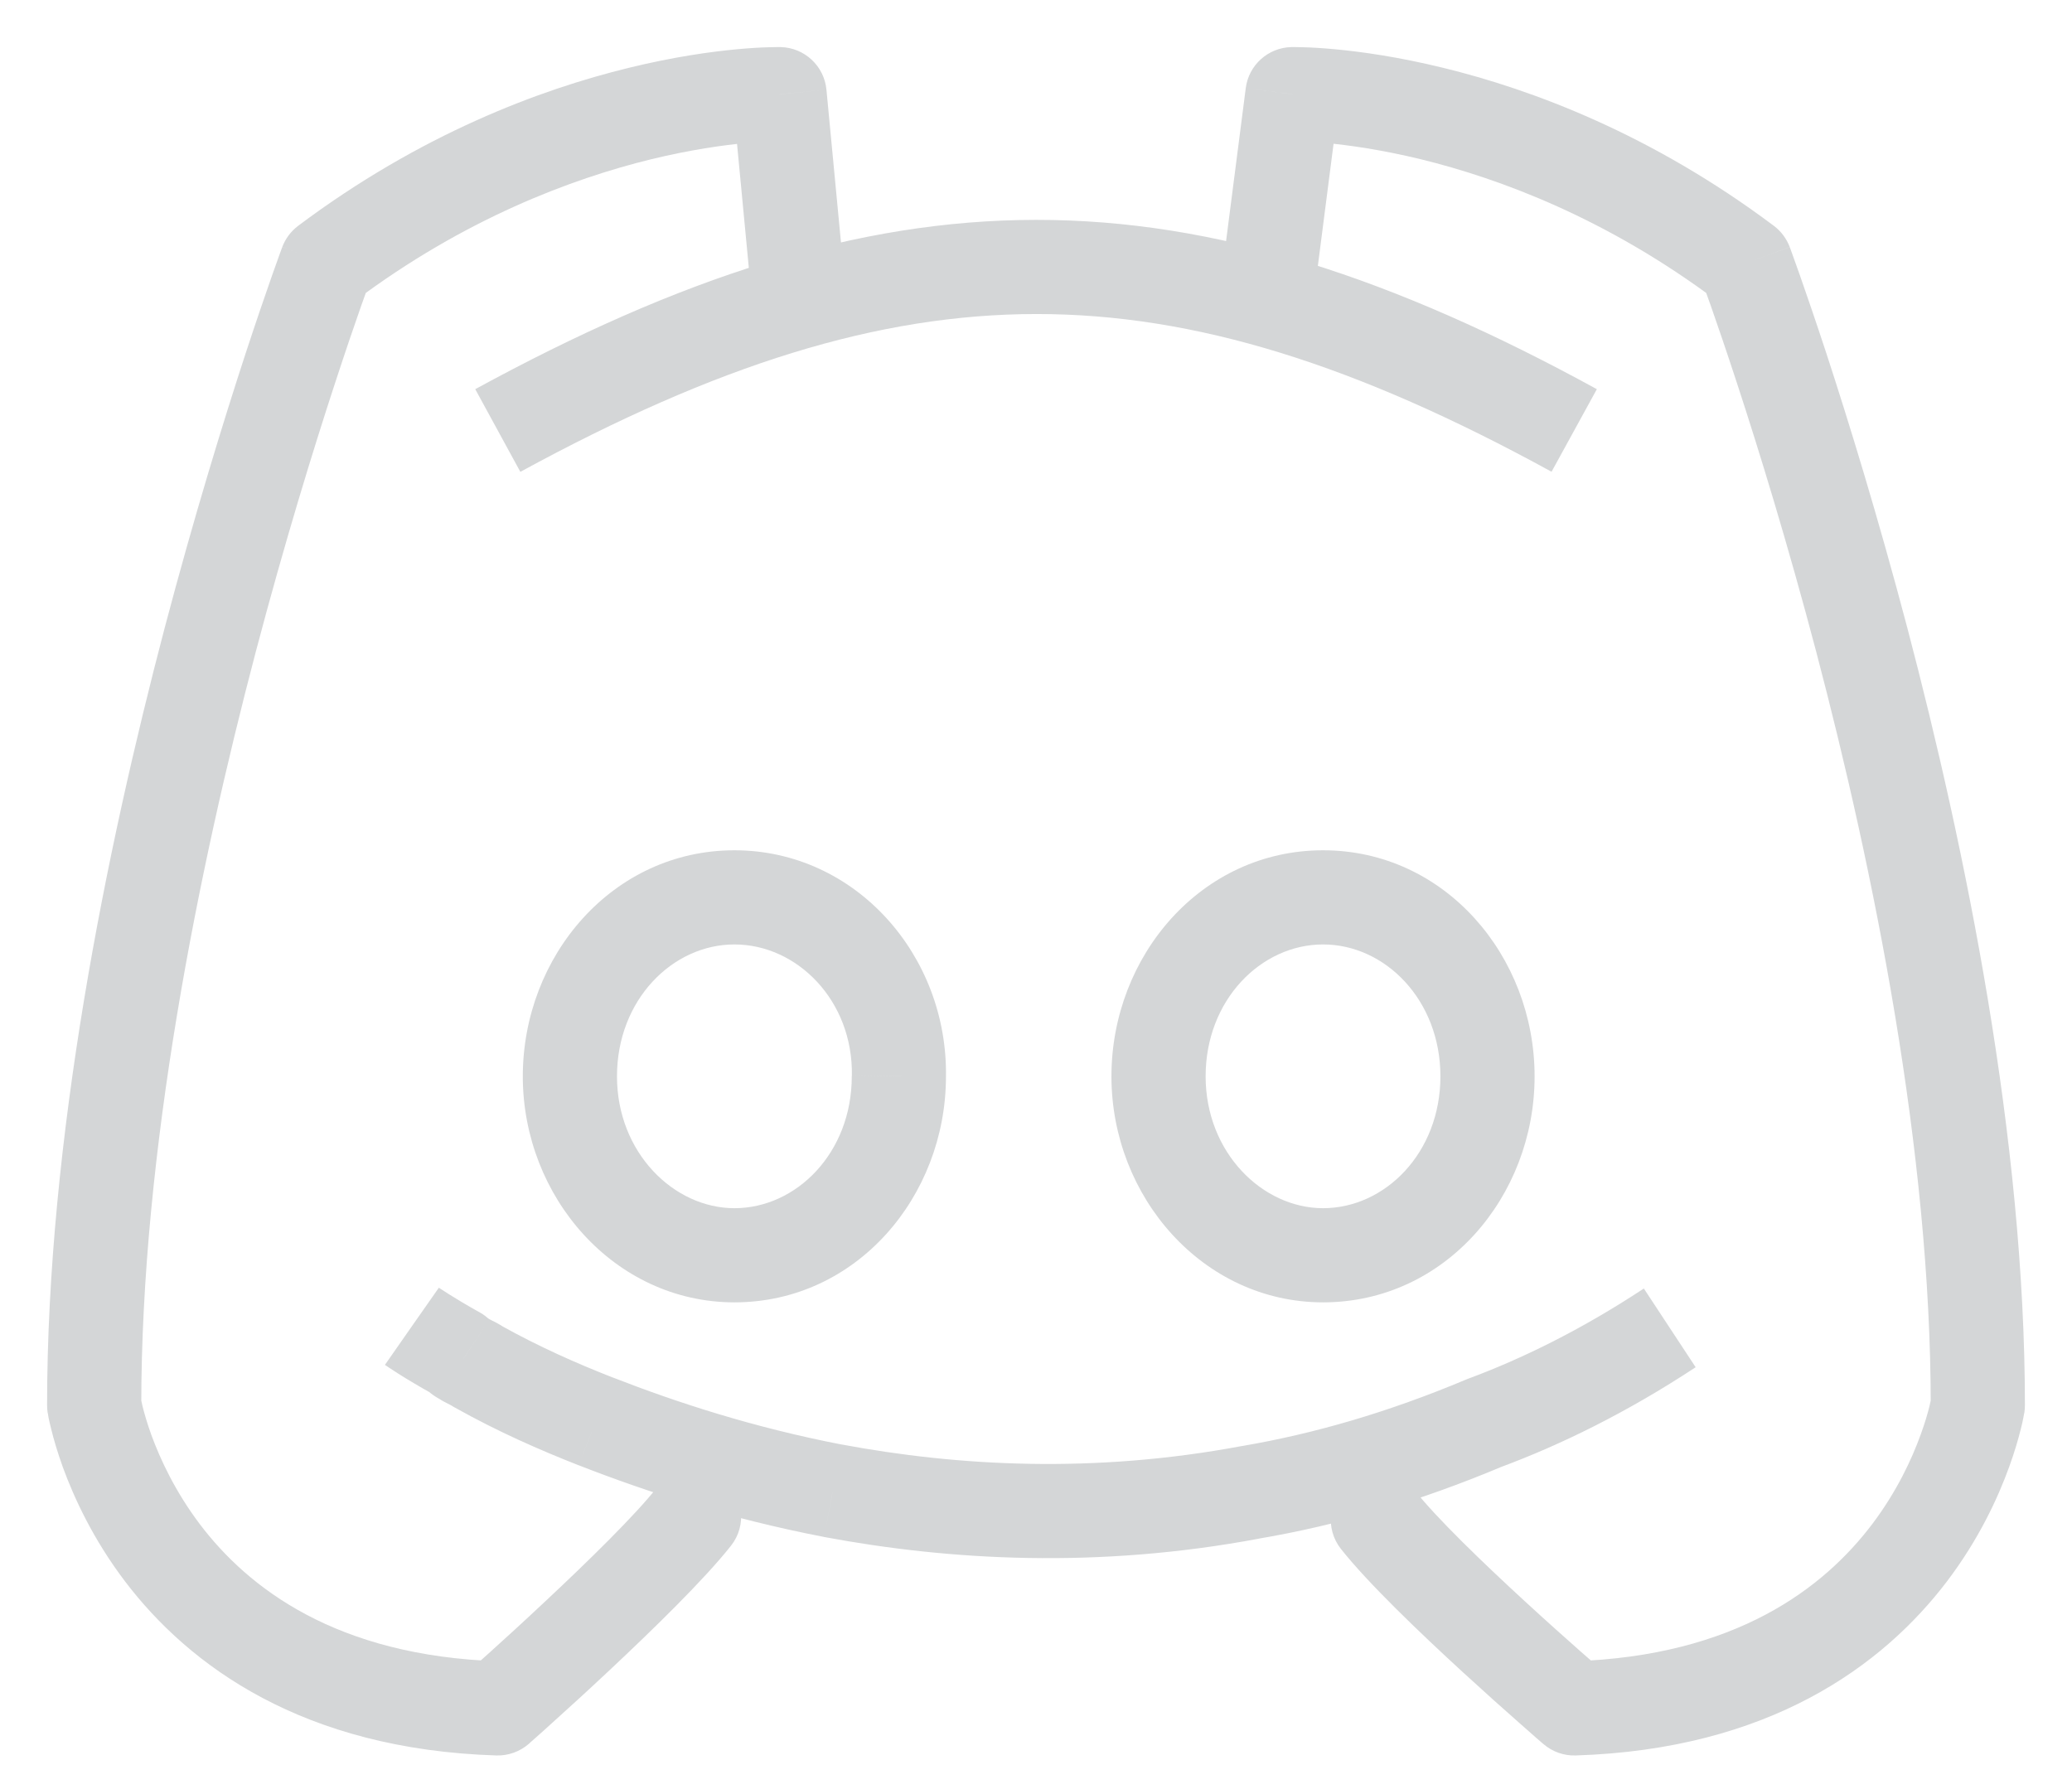 <svg width="22" height="19" viewBox="0 0 22 19" fill="none" xmlns="http://www.w3.org/2000/svg">
<path d="M16.714 18.143L16.388 18.522C16.483 18.604 16.605 18.647 16.73 18.643L16.714 18.143ZM15.023 15.83C14.851 15.613 14.537 15.576 14.32 15.747C14.104 15.918 14.066 16.233 14.238 16.45L15.023 15.83ZM15.76 15.112L15.586 14.643C15.58 14.646 15.573 14.649 15.566 14.651L15.76 15.112ZM13.277 15.848L13.193 15.356L13.185 15.357L13.277 15.848ZM8.842 15.832L8.748 16.322L8.751 16.323L8.842 15.832ZM6.325 15.095L6.143 15.561L6.144 15.561L6.325 15.095ZM5.075 14.513L4.797 14.929C4.808 14.936 4.819 14.943 4.831 14.949L5.075 14.513ZM4.921 14.427L5.199 14.011C5.181 14 5.163 13.989 5.145 13.98L4.921 14.427ZM4.853 14.376L5.206 14.023C5.173 13.99 5.136 13.961 5.096 13.939L4.853 14.376ZM7.762 16.415C7.933 16.198 7.896 15.884 7.68 15.713C7.463 15.542 7.148 15.579 6.977 15.796L7.762 16.415ZM5.286 18.143L5.27 18.643C5.397 18.647 5.521 18.602 5.617 18.518L5.286 18.143ZM1 14.924H0.5C0.5 14.951 0.502 14.977 0.506 15.004L1 14.924ZM3.466 2.798L3.166 2.398C3.089 2.456 3.031 2.534 2.997 2.623L3.466 2.798ZM8.277 1L8.775 0.953C8.751 0.7 8.542 0.506 8.288 0.5L8.277 1ZM7.951 2.846C7.977 3.121 8.221 3.322 8.496 3.296C8.771 3.27 8.973 3.026 8.946 2.751L7.951 2.846ZM12.987 2.803C12.952 3.077 13.145 3.327 13.419 3.363C13.693 3.398 13.944 3.204 13.979 2.93L12.987 2.803ZM13.723 1L13.712 0.5C13.464 0.506 13.258 0.691 13.227 0.937L13.723 1ZM18.534 2.798L19.003 2.623C18.969 2.534 18.911 2.456 18.834 2.398L18.534 2.798ZM21 14.924L21.494 15.004C21.498 14.977 21.5 14.951 21.5 14.924H21ZM9.544 11.431L9.044 11.422V11.431H9.544ZM16.714 18.143C17.041 17.764 17.041 17.764 17.041 17.764C17.041 17.764 17.041 17.764 17.041 17.764C17.041 17.764 17.041 17.764 17.04 17.764C17.04 17.764 17.04 17.764 17.04 17.763C17.039 17.763 17.038 17.762 17.037 17.761C17.034 17.758 17.029 17.755 17.024 17.75C17.012 17.74 16.996 17.725 16.974 17.706C16.931 17.669 16.868 17.614 16.792 17.547C16.638 17.411 16.428 17.224 16.203 17.017C15.741 16.593 15.251 16.119 15.023 15.83L14.238 16.45C14.523 16.811 15.075 17.339 15.527 17.754C15.758 17.966 15.973 18.158 16.13 18.296C16.209 18.366 16.273 18.422 16.317 18.461C16.34 18.48 16.357 18.495 16.369 18.506C16.375 18.511 16.38 18.515 16.383 18.518C16.385 18.519 16.386 18.52 16.387 18.521C16.387 18.521 16.387 18.521 16.388 18.521C16.388 18.522 16.388 18.522 16.388 18.522C16.388 18.522 16.388 18.522 16.388 18.522C16.388 18.522 16.388 18.522 16.714 18.143ZM17.454 13.684C16.784 14.126 16.15 14.434 15.586 14.643L15.934 15.581C16.569 15.345 17.271 15.003 18.004 14.52L17.454 13.684ZM15.566 14.651C14.743 14.997 13.958 15.225 13.193 15.356L13.361 16.341C14.206 16.198 15.065 15.947 15.954 15.573L15.566 14.651ZM13.185 15.357C11.613 15.652 10.17 15.571 8.934 15.34L8.751 16.323C10.083 16.572 11.654 16.662 13.37 16.34L13.185 15.357ZM8.937 15.341C7.998 15.159 7.188 14.895 6.507 14.629L6.144 15.561C6.866 15.843 7.735 16.127 8.748 16.322L8.937 15.341ZM6.508 14.63C6.127 14.481 5.722 14.302 5.319 14.077L4.831 14.949C5.285 15.204 5.736 15.401 6.143 15.561L6.508 14.63ZM5.353 14.097C5.298 14.06 5.245 14.034 5.222 14.023C5.193 14.008 5.195 14.009 5.199 14.011L4.644 14.843C4.699 14.88 4.752 14.906 4.775 14.917C4.803 14.932 4.802 14.931 4.797 14.929L5.353 14.097ZM5.145 13.98C5.159 13.987 5.176 13.998 5.192 14.011C5.206 14.022 5.216 14.032 5.206 14.023L4.499 14.73C4.527 14.758 4.59 14.821 4.698 14.874L5.145 13.98ZM5.096 13.939C4.95 13.858 4.839 13.79 4.764 13.743C4.727 13.72 4.7 13.702 4.682 13.69C4.673 13.684 4.667 13.68 4.663 13.678C4.661 13.676 4.66 13.675 4.66 13.675C4.659 13.675 4.659 13.675 4.659 13.675C4.659 13.675 4.659 13.675 4.66 13.675C4.66 13.675 4.66 13.675 4.66 13.675C4.66 13.675 4.66 13.675 4.66 13.675C4.66 13.675 4.66 13.675 4.66 13.675C4.66 13.675 4.66 13.675 4.373 14.085C4.087 14.495 4.087 14.495 4.087 14.495C4.087 14.495 4.087 14.495 4.087 14.495C4.087 14.495 4.087 14.495 4.087 14.495C4.087 14.495 4.087 14.495 4.087 14.495C4.087 14.495 4.088 14.495 4.088 14.496C4.089 14.496 4.09 14.497 4.091 14.498C4.093 14.499 4.096 14.501 4.099 14.503C4.106 14.508 4.115 14.514 4.127 14.522C4.152 14.538 4.186 14.561 4.23 14.589C4.319 14.645 4.447 14.723 4.61 14.813L5.096 13.939ZM6.977 15.796C6.748 16.087 6.255 16.571 5.793 17.003C5.568 17.215 5.358 17.406 5.204 17.545C5.127 17.614 5.065 17.67 5.021 17.709C5 17.728 4.983 17.743 4.972 17.753C4.966 17.758 4.962 17.762 4.959 17.765C4.957 17.766 4.956 17.767 4.956 17.767C4.955 17.768 4.955 17.768 4.955 17.768C4.955 17.768 4.955 17.768 4.955 17.768C4.955 17.768 4.955 17.768 4.955 17.768C4.955 17.768 4.955 17.768 5.286 18.143C5.617 18.518 5.617 18.518 5.617 18.518C5.617 18.518 5.617 18.518 5.617 18.518C5.617 18.518 5.617 18.518 5.617 18.517C5.617 18.517 5.618 18.517 5.618 18.517C5.619 18.516 5.62 18.515 5.622 18.513C5.625 18.511 5.629 18.507 5.635 18.501C5.647 18.491 5.665 18.475 5.687 18.455C5.732 18.416 5.796 18.358 5.874 18.287C6.031 18.146 6.246 17.95 6.477 17.733C6.929 17.309 7.478 16.775 7.762 16.415L6.977 15.796ZM5.302 17.643C3.568 17.588 2.634 16.863 2.122 16.187C1.86 15.84 1.701 15.496 1.607 15.239C1.561 15.112 1.532 15.007 1.514 14.937C1.506 14.902 1.5 14.876 1.497 14.86C1.495 14.852 1.494 14.846 1.494 14.844C1.493 14.842 1.493 14.842 1.493 14.842C1.493 14.842 1.493 14.842 1.493 14.842C1.493 14.843 1.493 14.843 1.493 14.843C1.493 14.843 1.493 14.844 1.494 14.844C1.494 14.844 1.494 14.844 1 14.924C0.506 15.004 0.506 15.004 0.507 15.004C0.507 15.005 0.507 15.005 0.507 15.005C0.507 15.006 0.507 15.006 0.507 15.007C0.507 15.008 0.507 15.009 0.508 15.011C0.508 15.014 0.509 15.018 0.51 15.022C0.511 15.031 0.513 15.043 0.516 15.058C0.522 15.087 0.531 15.128 0.544 15.178C0.568 15.278 0.608 15.416 0.667 15.581C0.787 15.909 0.989 16.347 1.325 16.791C2.01 17.694 3.219 18.578 5.27 18.643L5.302 17.643ZM1.5 14.924C1.5 12.231 2.104 9.248 2.716 6.921C3.022 5.761 3.327 4.772 3.556 4.073C3.67 3.724 3.765 3.447 3.831 3.259C3.865 3.165 3.891 3.093 3.908 3.044C3.917 3.02 3.923 3.002 3.928 2.99C3.93 2.984 3.932 2.979 3.933 2.977C3.933 2.975 3.934 2.974 3.934 2.973C3.934 2.973 3.934 2.973 3.934 2.973C3.934 2.973 3.934 2.973 3.934 2.973C3.934 2.973 3.934 2.973 3.466 2.798C2.997 2.623 2.997 2.623 2.997 2.624C2.997 2.624 2.997 2.624 2.997 2.624C2.997 2.624 2.997 2.625 2.997 2.625C2.996 2.626 2.996 2.627 2.995 2.629C2.994 2.633 2.992 2.638 2.989 2.645C2.985 2.658 2.977 2.678 2.968 2.703C2.949 2.754 2.922 2.83 2.888 2.927C2.82 3.122 2.722 3.405 2.605 3.762C2.372 4.475 2.061 5.484 1.749 6.666C1.129 9.024 0.5 12.104 0.5 14.924H1.5ZM3.766 3.198C4.935 2.321 6.073 1.897 6.915 1.691C7.336 1.589 7.681 1.541 7.919 1.519C8.037 1.508 8.128 1.503 8.188 1.501C8.217 1.5 8.239 1.5 8.252 1.5C8.259 1.5 8.264 1.5 8.266 1.5C8.267 1.5 8.268 1.5 8.268 1.5C8.268 1.5 8.268 1.5 8.268 1.5C8.267 1.5 8.267 1.5 8.267 1.5C8.267 1.5 8.267 1.5 8.267 1.5C8.267 1.5 8.266 1.5 8.277 1C8.288 0.5 8.288 0.5 8.288 0.5C8.288 0.5 8.288 0.5 8.287 0.5C8.287 0.5 8.287 0.5 8.286 0.5C8.285 0.5 8.284 0.5 8.283 0.5C8.281 0.5 8.278 0.5 8.275 0.5C8.268 0.5 8.259 0.5 8.248 0.5C8.226 0.5 8.195 0.501 8.156 0.502C8.077 0.504 7.966 0.51 7.826 0.523C7.546 0.549 7.151 0.604 6.678 0.72C5.73 0.951 4.462 1.426 3.166 2.398L3.766 3.198ZM7.78 1.048L7.951 2.846L8.946 2.751L8.775 0.953L7.78 1.048ZM13.979 2.93L14.219 1.064L13.227 0.937L12.987 2.803L13.979 2.93ZM13.723 1C13.733 1.5 13.733 1.5 13.733 1.5C13.733 1.5 13.733 1.5 13.733 1.5C13.733 1.5 13.732 1.5 13.732 1.5C13.732 1.5 13.732 1.5 13.732 1.5C13.732 1.5 13.733 1.5 13.734 1.5C13.736 1.5 13.741 1.5 13.747 1.5C13.761 1.5 13.783 1.5 13.812 1.501C13.872 1.503 13.963 1.508 14.081 1.519C14.318 1.541 14.664 1.589 15.085 1.691C15.927 1.897 17.065 2.321 18.234 3.198L18.834 2.398C17.538 1.426 16.27 0.951 15.322 0.72C14.848 0.604 14.454 0.549 14.174 0.523C14.034 0.51 13.923 0.504 13.844 0.502C13.805 0.501 13.774 0.5 13.752 0.5C13.74 0.5 13.732 0.5 13.725 0.5C13.722 0.5 13.719 0.5 13.716 0.5C13.715 0.5 13.714 0.5 13.714 0.5C13.713 0.5 13.713 0.5 13.713 0.5C13.712 0.5 13.712 0.5 13.712 0.5C13.712 0.5 13.712 0.5 13.723 1ZM18.534 2.798C18.066 2.973 18.066 2.973 18.066 2.973C18.066 2.973 18.066 2.973 18.066 2.973C18.066 2.973 18.066 2.973 18.066 2.974C18.066 2.974 18.067 2.975 18.067 2.977C18.068 2.98 18.07 2.984 18.072 2.99C18.076 3.002 18.083 3.02 18.092 3.044C18.109 3.093 18.135 3.165 18.169 3.259C18.235 3.448 18.33 3.724 18.444 4.073C18.673 4.772 18.978 5.761 19.284 6.921C19.896 9.248 20.5 12.231 20.5 14.924H21.5C21.5 12.104 20.871 9.024 20.251 6.666C19.939 5.484 19.628 4.475 19.395 3.762C19.278 3.405 19.18 3.122 19.112 2.927C19.078 2.83 19.05 2.754 19.032 2.703C19.023 2.678 19.015 2.658 19.011 2.645C19.008 2.638 19.006 2.633 19.005 2.629C19.004 2.628 19.004 2.626 19.003 2.625C19.003 2.625 19.003 2.624 19.003 2.624C19.003 2.624 19.003 2.624 19.003 2.624C19.003 2.624 19.003 2.623 18.534 2.798ZM21 14.924C20.506 14.844 20.506 14.844 20.506 14.844C20.506 14.844 20.507 14.843 20.507 14.843C20.507 14.843 20.507 14.842 20.507 14.842C20.507 14.842 20.507 14.842 20.507 14.842C20.507 14.842 20.507 14.842 20.506 14.844C20.506 14.846 20.505 14.852 20.503 14.86C20.5 14.876 20.494 14.902 20.486 14.937C20.468 15.007 20.439 15.112 20.392 15.239C20.299 15.496 20.14 15.84 19.878 16.187C19.366 16.863 18.432 17.588 16.698 17.643L16.73 18.643C18.781 18.578 19.99 17.694 20.675 16.791C21.011 16.347 21.213 15.909 21.332 15.581C21.392 15.416 21.431 15.278 21.456 15.178C21.469 15.128 21.478 15.087 21.483 15.058C21.486 15.043 21.489 15.031 21.49 15.022C21.491 15.018 21.492 15.014 21.492 15.011C21.493 15.009 21.493 15.008 21.493 15.007C21.493 15.006 21.493 15.006 21.493 15.005C21.493 15.005 21.494 15.005 21.494 15.004C21.494 15.004 21.494 15.004 21 14.924ZM7.798 9.03C6.504 9.03 5.551 10.154 5.551 11.431H6.551C6.551 10.619 7.14 10.03 7.798 10.03V9.03ZM5.551 11.431C5.551 12.711 6.524 13.831 7.798 13.831V12.831C7.154 12.831 6.551 12.24 6.551 11.431H5.551ZM7.798 13.831C9.092 13.831 10.044 12.708 10.044 11.431H9.044C9.044 12.243 8.456 12.831 7.798 12.831V13.831ZM10.044 11.439C10.066 10.148 9.085 9.03 7.798 9.03V10.03C8.463 10.03 9.058 10.625 9.045 11.422L10.044 11.439ZM14.048 9.03C12.754 9.03 11.801 10.154 11.801 11.431H12.801C12.801 10.619 13.39 10.03 14.048 10.03V9.03ZM11.801 11.431C11.801 12.711 12.774 13.831 14.048 13.831V12.831C13.404 12.831 12.801 12.24 12.801 11.431H11.801ZM14.048 13.831C15.342 13.831 16.294 12.708 16.294 11.431H15.294C15.294 12.243 14.706 12.831 14.048 12.831V13.831ZM16.294 11.431C16.294 10.154 15.342 9.03 14.048 9.03V10.03C14.706 10.03 15.294 10.619 15.294 11.431H16.294ZM5.525 5.011C7.604 3.877 9.319 3.336 11.003 3.335C12.687 3.334 14.4 3.873 16.474 5.01L16.955 4.133C14.797 2.951 12.915 2.334 11.003 2.335C9.09 2.336 7.207 2.954 5.046 4.133L5.525 5.011Z" fill="#D4D6D7"/>
</svg>

